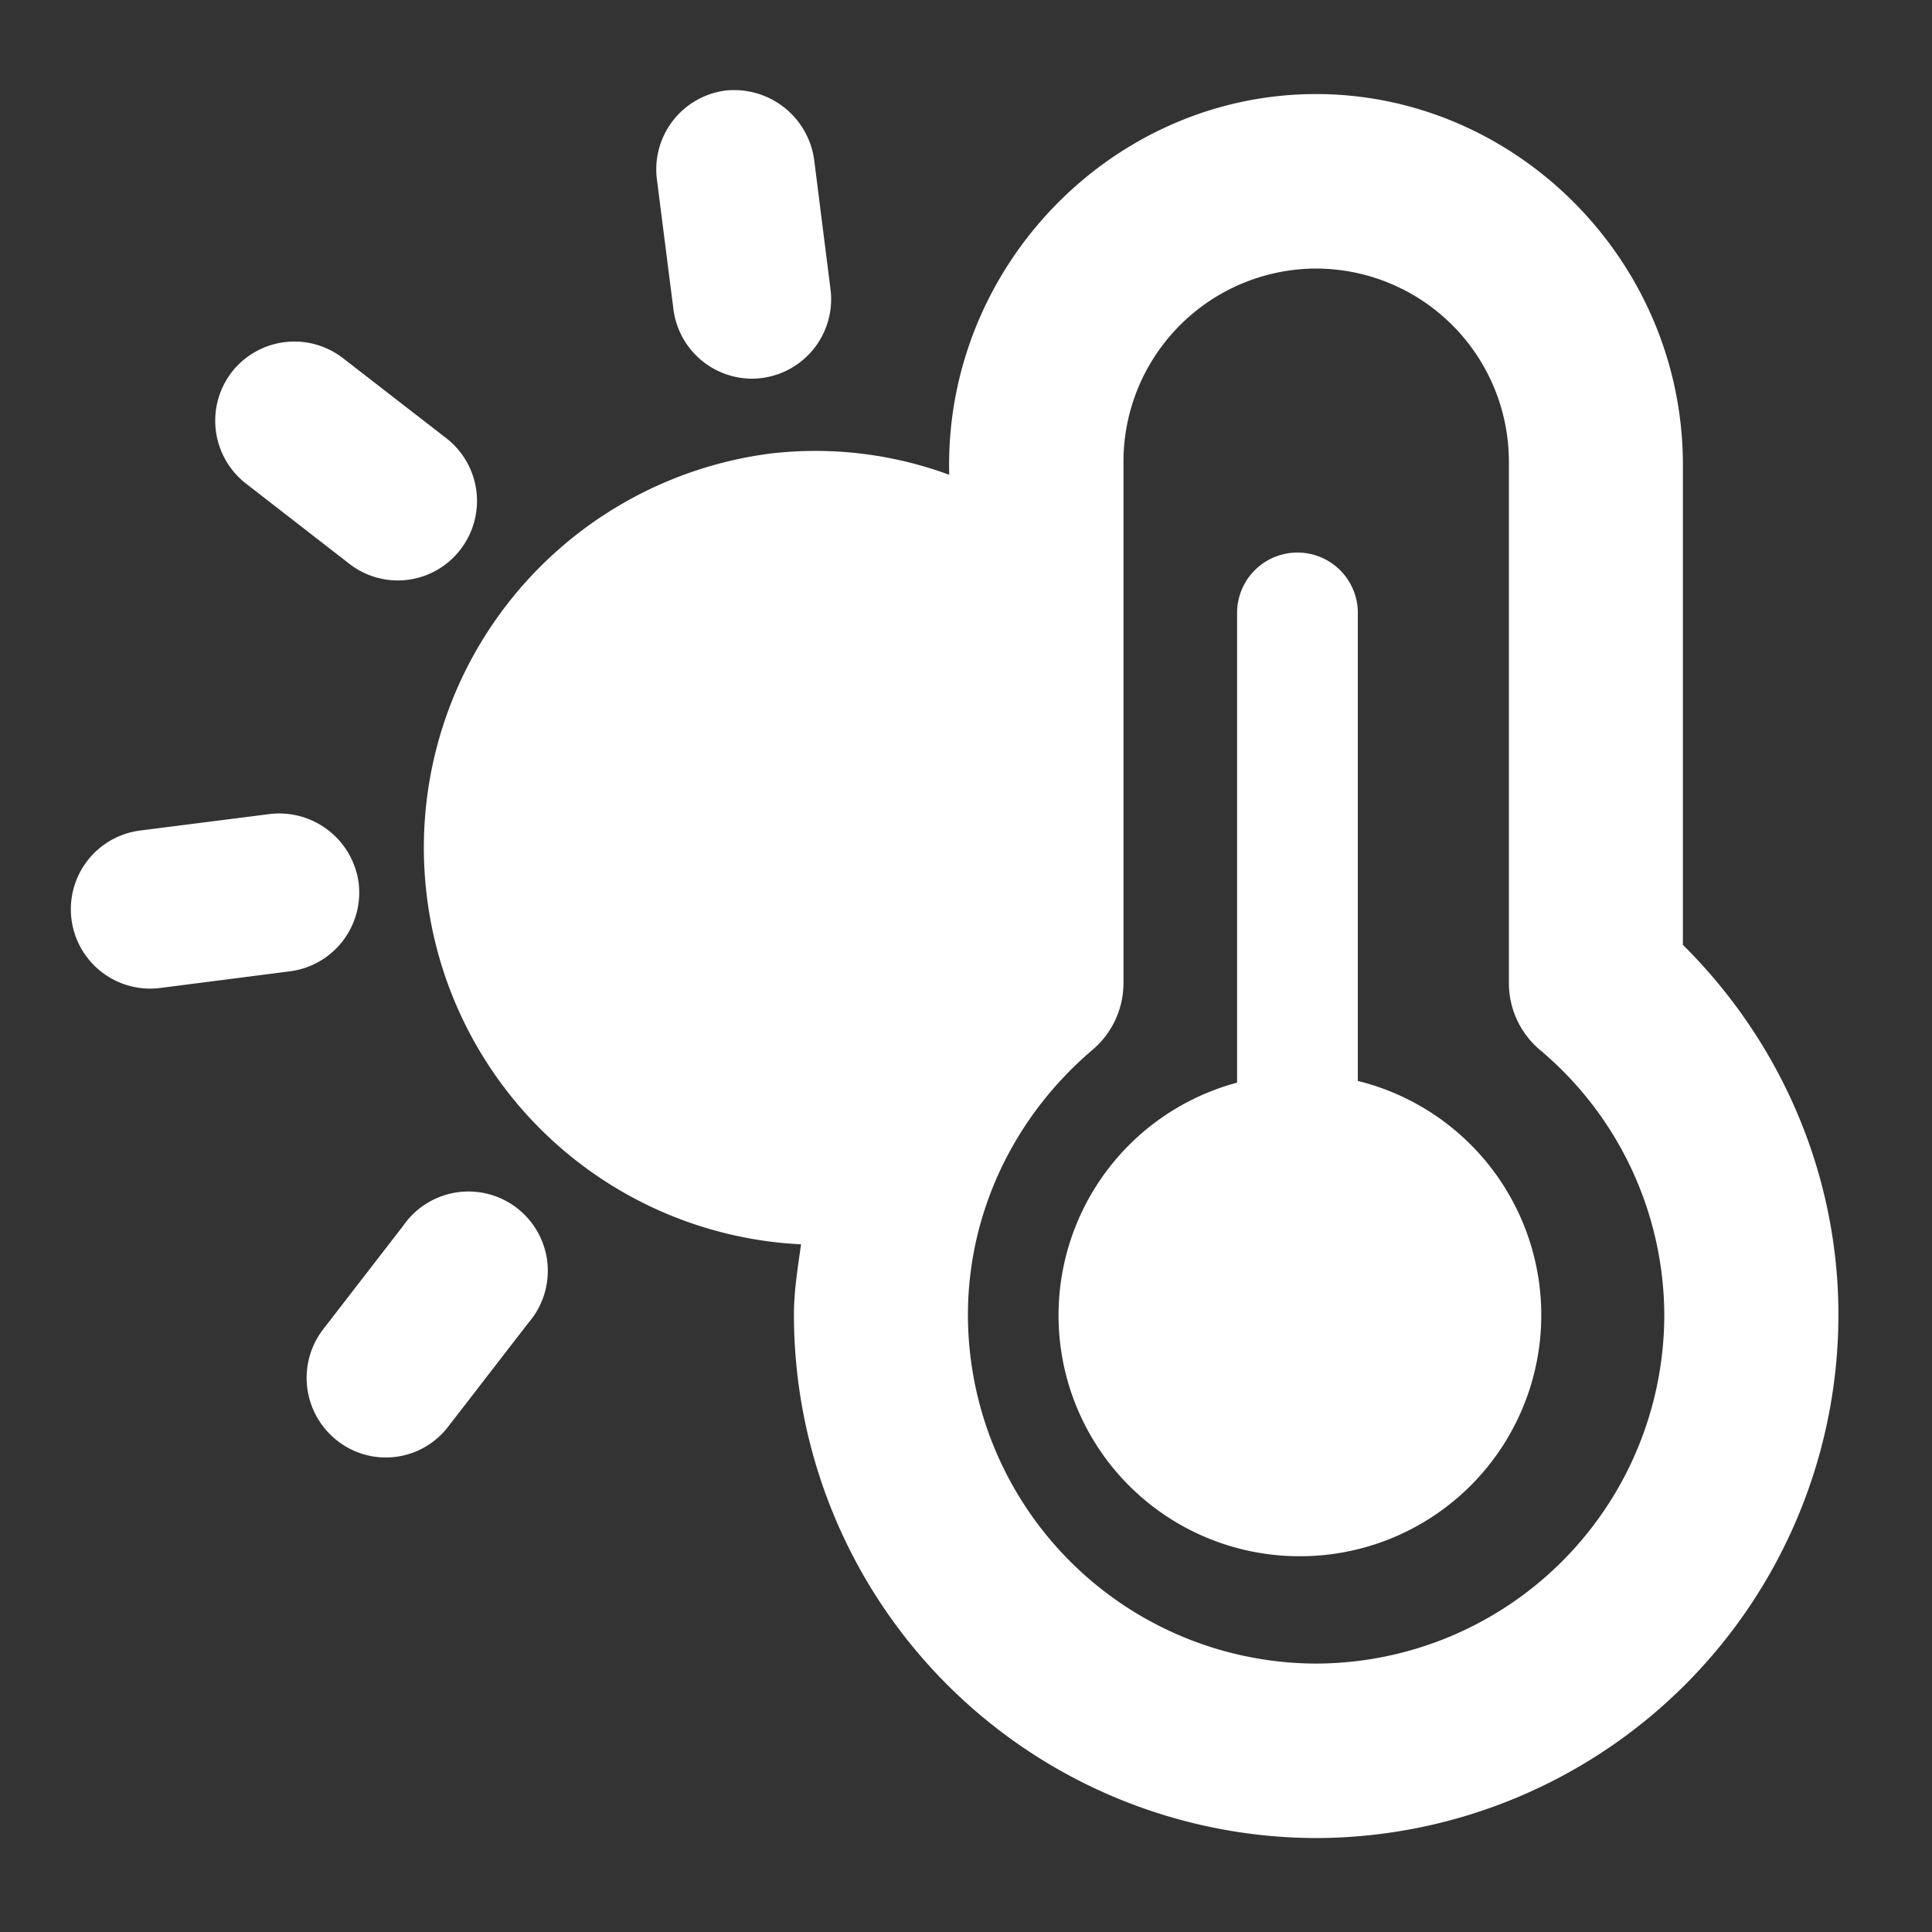 <svg style="enable-background:new 0 0 16 16" xml:space="preserve" xmlns="http://www.w3.org/2000/svg" width="16" height="16" fill="white" class="qi-1024" viewBox="0 0 16 16">
  <rect x="0" y="0" width="16" height="16" fill="#333333" stroke="none"/>
  <path d="M11.245 8.952V5.076a.5.5 0 0 0-1 0v3.89a1.995 1.995 0 0 0 .522 3.922 1.997 1.997 0 0 0 .478-3.936z"/>
  <path d="M13.937 7.825V3.823C13.922 2.142 12.543.779 10.899.779c-1.684 0-3.083 1.43-3.038 3.153a3.204 3.204 0 0 0-1.48-.176 3.291 3.291 0 0 0-2.844 3.683 3.284 3.284 0 0 0 3.097 2.866c-.027.193-.059.385-.059.583a4.335 4.335 0 0 0 4.325 4.334 4.335 4.335 0 0 0 4.325-4.334c0-1.15-.466-2.248-1.288-3.063zm-3.038 5.952a2.89 2.89 0 0 1-2.883-2.889c0-.837.376-1.637 1.032-2.194a.724.724 0 0 0 .256-.551v-4.32A1.6 1.6 0 0 1 10.9 2.224a1.6 1.6 0 0 1 1.596 1.599v4.319c0 .213.094.414.255.551a2.88 2.88 0 0 1 1.032 2.194 2.89 2.89 0 0 1-2.884 2.89z"/>
  <path d="M6.227 3.136a.658.658 0 0 0 .651-.74l-.136-1.077A.669.669 0 0 0 6.008.75a.658.658 0 0 0-.568.734l.137 1.077a.658.658 0 0 0 .65.575zM2.893 4.669a.653.653 0 0 0 .92-.118.658.658 0 0 0-.117-.922l-.857-.664a.658.658 0 0 0-.92.117.66.66 0 0 0 .117.922l.857.665zM2.97 7.31a.664.664 0 0 0-.732-.569l-1.077.137a.657.657 0 0 0 .166 1.304l1.075-.138a.658.658 0 0 0 .568-.734zm.37 2.84-.664.859a.66.66 0 0 0 .117.922.65.65 0 0 0 .92-.118l.664-.859a.657.657 0 1 0-1.037-.804z"/>
</svg>